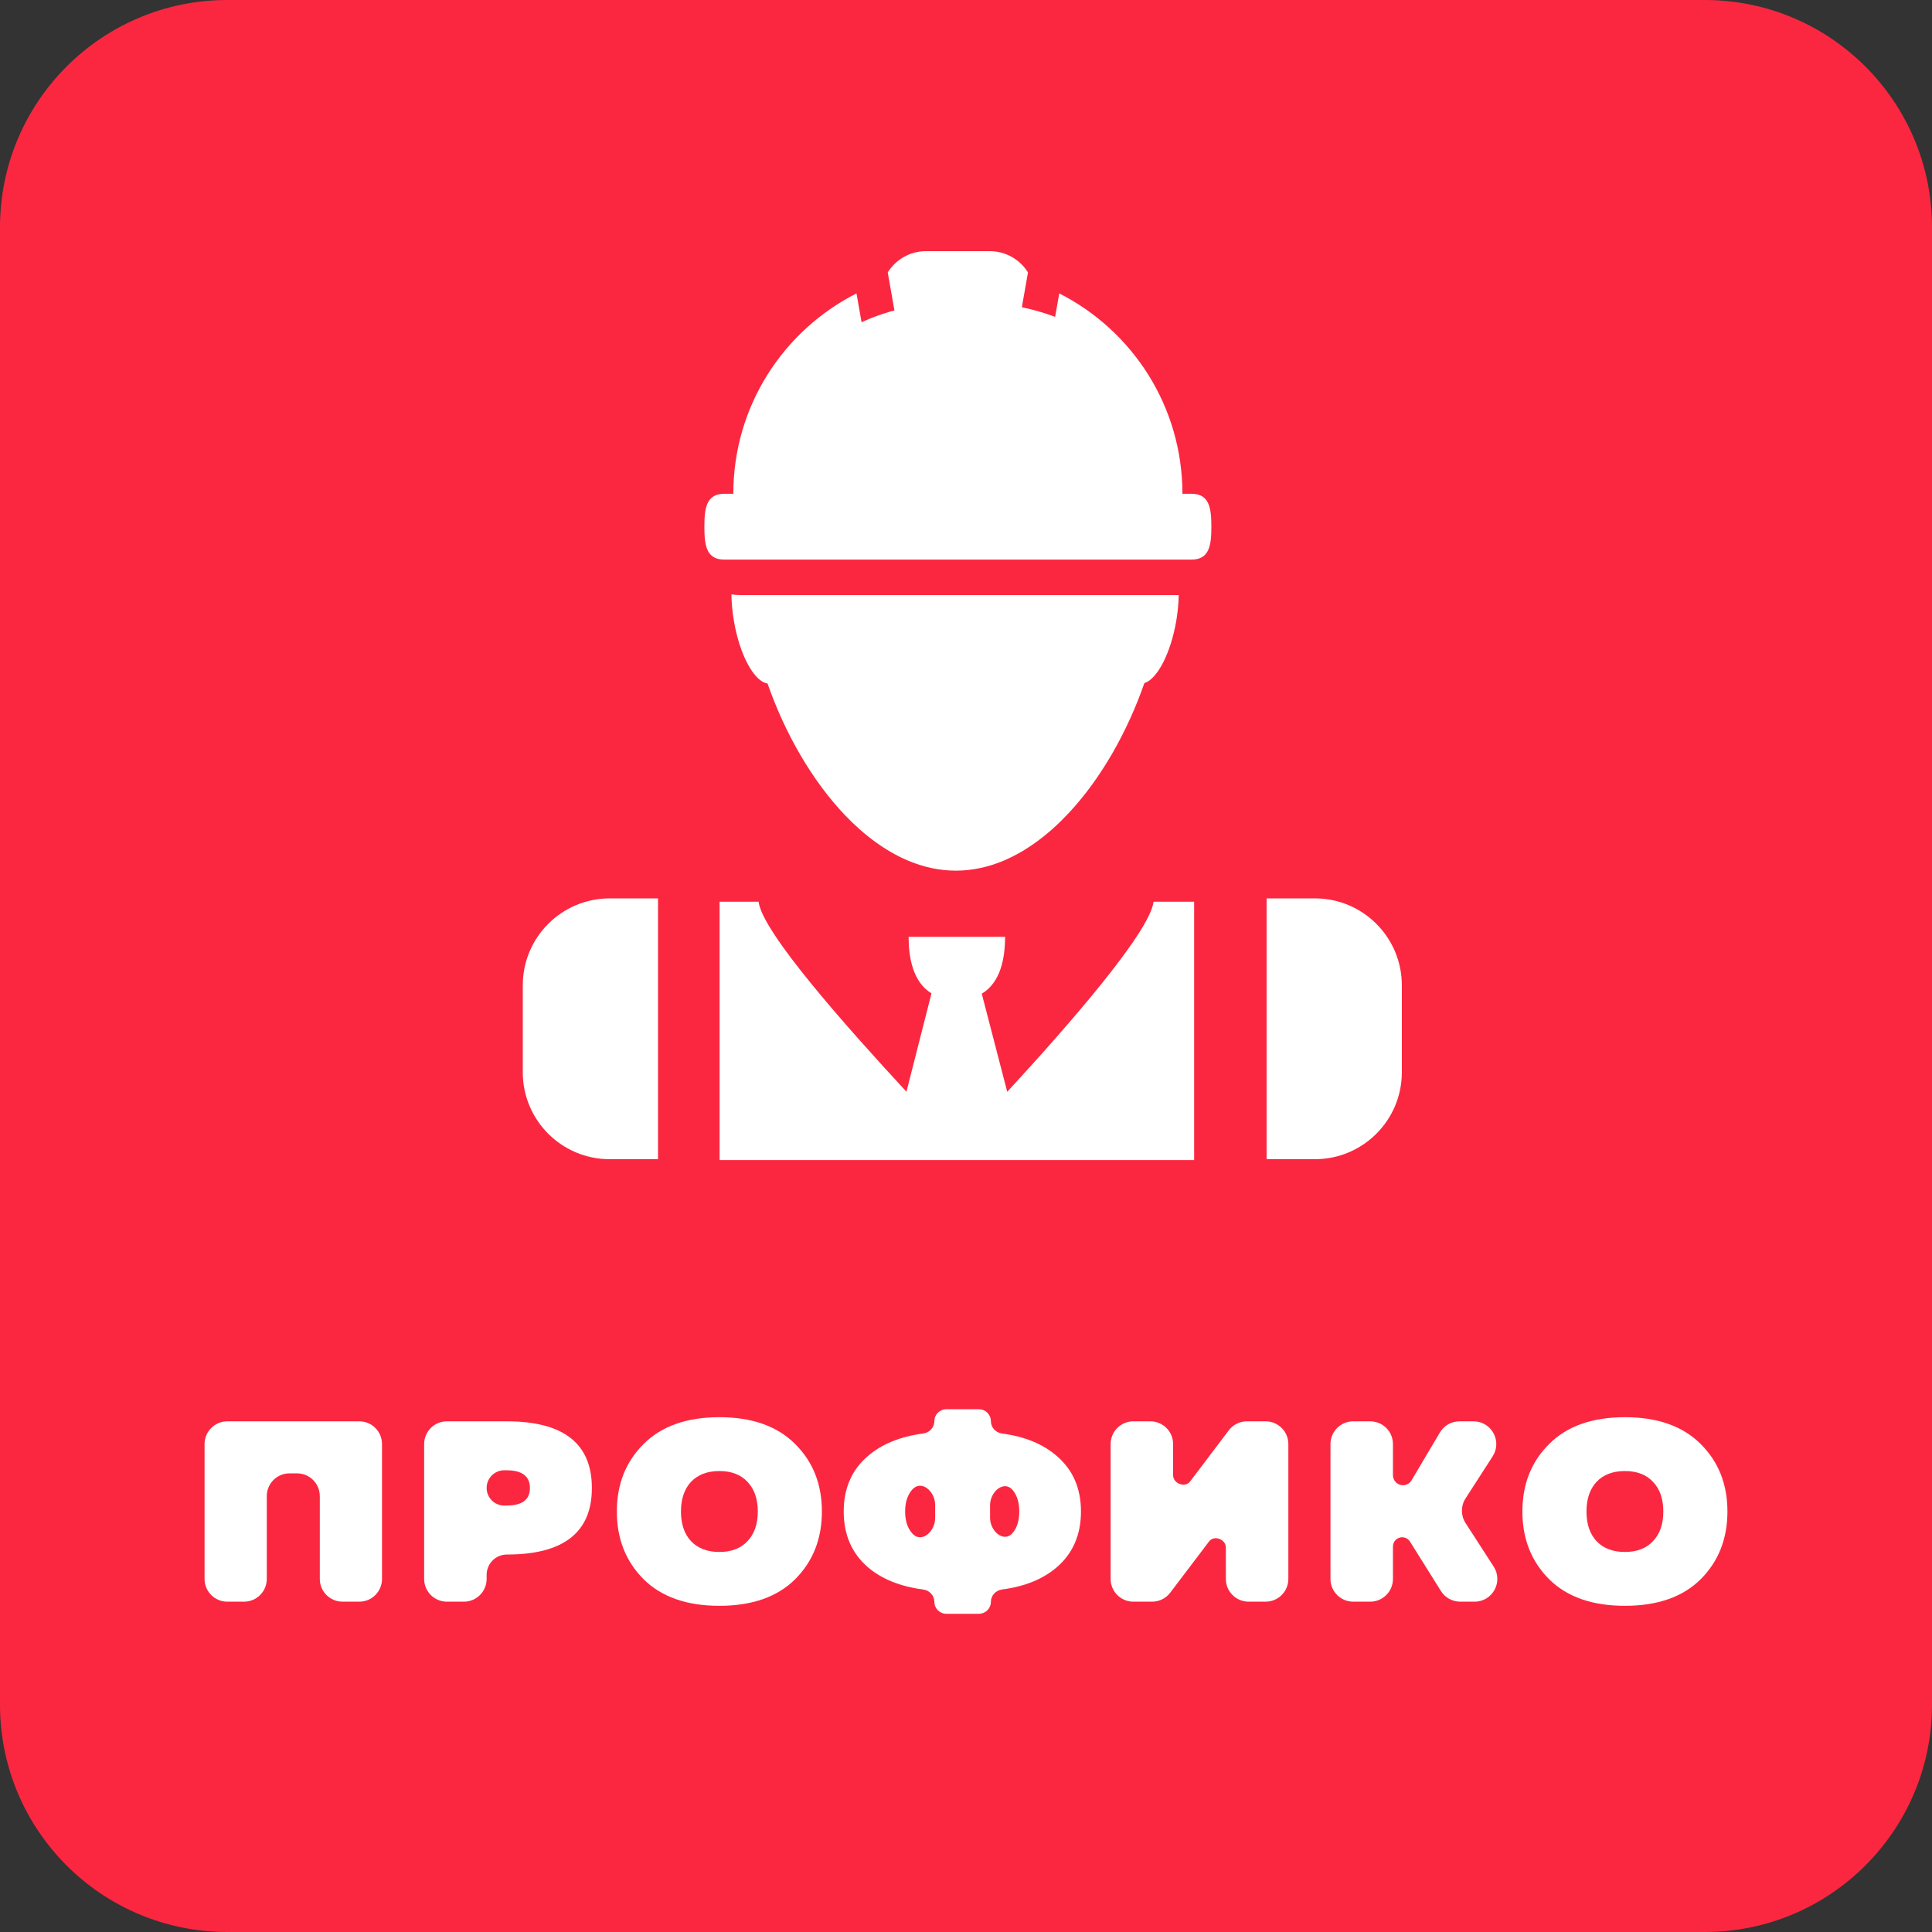 <svg width="85" height="85" viewBox="0 0 85 85" fill="none" xmlns="http://www.w3.org/2000/svg">
<rect x="0" y="0" width="85" height="85" fill="#333333" stroke="none"/>
<path d="M0 10C0 4.477 4.477 0 10 0H75C80.523 0 85 4.477 85 10V75C85 80.523 80.523 85 75 85H10C4.477 85 0 80.523 0 75V10Z" fill="#FB2740"/>
<path d="M11.737 69.467C11.737 70.019 11.29 70.467 10.737 70.467H10C9.448 70.467 9 70.019 9 69.467V63.533C9 62.98 9.448 62.533 10 62.533H15.807C16.36 62.533 16.807 62.98 16.807 63.533V69.467C16.807 70.019 16.36 70.467 15.807 70.467H15.07C14.518 70.467 14.07 70.019 14.07 69.467V65.822C14.07 65.27 13.622 64.822 13.07 64.822H12.737C12.185 64.822 11.737 65.27 11.737 65.822V69.467Z" fill="white"/>
<path d="M18.661 63.533C18.661 62.98 19.108 62.533 19.661 62.533H22.302C24.794 62.533 26.04 63.511 26.04 65.469C26.04 67.418 24.794 68.393 22.302 68.393C21.809 68.393 21.41 68.793 21.41 69.286V69.467C21.41 70.019 20.962 70.467 20.41 70.467H19.661C19.108 70.467 18.661 70.019 18.661 69.467V63.533ZM23.314 65.469C23.314 64.947 22.969 64.686 22.279 64.686H22.186C21.758 64.686 21.41 65.034 21.41 65.463C21.41 65.892 21.758 66.239 22.186 66.239H22.279C22.969 66.239 23.314 65.982 23.314 65.469Z" fill="white"/>
<path d="M28.317 69.481C27.532 68.695 27.139 67.701 27.139 66.5C27.139 65.299 27.532 64.309 28.317 63.53C29.103 62.744 30.214 62.351 31.65 62.351C33.086 62.351 34.197 62.744 34.982 63.53C35.768 64.309 36.16 65.299 36.16 66.5C36.16 67.701 35.768 68.695 34.982 69.481C34.197 70.259 33.086 70.649 31.65 70.649C30.214 70.649 29.103 70.259 28.317 69.481ZM32.888 67.803C33.189 67.486 33.34 67.052 33.34 66.5C33.34 65.948 33.189 65.514 32.888 65.197C32.594 64.879 32.181 64.72 31.65 64.72C31.118 64.72 30.702 64.879 30.4 65.197C30.107 65.514 29.96 65.948 29.96 66.5C29.96 67.052 30.107 67.486 30.4 67.803C30.702 68.121 31.118 68.28 31.65 68.28C32.181 68.28 32.594 68.121 32.888 67.803Z" fill="white"/>
<path d="M43.595 70.473C43.595 70.764 43.359 71 43.068 71H41.635C41.343 71 41.108 70.764 41.108 70.473C41.108 70.195 40.892 69.968 40.617 69.932C39.603 69.799 38.79 69.471 38.18 68.948C37.474 68.336 37.12 67.52 37.12 66.5C37.12 65.48 37.474 64.668 38.18 64.063C38.79 63.534 39.603 63.202 40.617 63.068C40.892 63.032 41.108 62.804 41.108 62.527C41.108 62.236 41.343 62 41.635 62H43.068C43.359 62 43.595 62.236 43.595 62.527C43.595 62.805 43.81 63.032 44.086 63.069C45.091 63.203 45.896 63.534 46.499 64.063C47.205 64.668 47.558 65.48 47.558 66.5C47.558 67.52 47.205 68.336 46.499 68.948C45.896 69.471 45.091 69.798 44.086 69.931C43.81 69.968 43.595 70.195 43.595 70.473ZM41.143 66.21C41.143 65.611 40.536 65.087 40.137 65.534C39.927 65.769 39.822 66.091 39.822 66.5C39.822 66.909 39.927 67.231 40.137 67.466C40.536 67.913 41.143 67.389 41.143 66.79V66.21ZM44.562 65.567C44.181 65.098 43.559 65.62 43.559 66.224V66.776C43.559 67.38 44.181 67.902 44.562 67.433C44.75 67.201 44.844 66.89 44.844 66.5C44.844 66.11 44.75 65.799 44.562 65.567Z" fill="white"/>
<path d="M56.682 69.467C56.682 70.019 56.234 70.467 55.682 70.467H54.933C54.38 70.467 53.933 70.019 53.933 69.467V68.087C53.933 67.719 53.416 67.524 53.194 67.817L51.484 70.072C51.295 70.321 51 70.467 50.687 70.467H49.863C49.31 70.467 48.863 70.019 48.863 69.467V63.533C48.863 62.98 49.31 62.533 49.863 62.533H50.612C51.164 62.533 51.612 62.98 51.612 63.533V64.902C51.612 65.275 52.138 65.472 52.363 65.175L54.061 62.929C54.25 62.68 54.545 62.533 54.859 62.533H55.682C56.234 62.533 56.682 62.98 56.682 63.533V69.467Z" fill="white"/>
<path d="M61.284 69.467C61.284 70.019 60.837 70.467 60.284 70.467H59.535C58.983 70.467 58.535 70.019 58.535 69.467V63.533C58.535 62.98 58.983 62.533 59.535 62.533H60.284C60.837 62.533 61.284 62.98 61.284 63.533V64.904C61.284 65.147 61.481 65.344 61.724 65.344C61.879 65.344 62.023 65.262 62.102 65.128L63.35 63.023C63.53 62.719 63.857 62.533 64.21 62.533H64.829C65.621 62.533 66.099 63.409 65.67 64.075L64.478 65.924C64.265 66.254 64.265 66.678 64.478 67.008L65.716 68.925C66.145 69.59 65.668 70.467 64.876 70.467H64.242C63.898 70.467 63.577 70.29 63.395 69.998L62.034 67.824C61.96 67.706 61.83 67.633 61.69 67.633C61.466 67.633 61.284 67.815 61.284 68.039V69.467Z" fill="white"/>
<path d="M68.157 69.481C67.371 68.695 66.979 67.701 66.979 66.5C66.979 65.299 67.371 64.309 68.157 63.53C68.942 62.744 70.053 62.351 71.489 62.351C72.925 62.351 74.036 62.744 74.822 63.53C75.607 64.309 76 65.299 76 66.5C76 67.701 75.607 68.695 74.822 69.481C74.036 70.259 72.925 70.649 71.489 70.649C70.053 70.649 68.942 70.259 68.157 69.481ZM72.727 67.803C73.029 67.486 73.179 67.052 73.179 66.5C73.179 65.948 73.029 65.514 72.727 65.197C72.433 64.879 72.021 64.72 71.489 64.72C70.958 64.72 70.541 64.879 70.24 65.197C69.946 65.514 69.799 65.948 69.799 66.5C69.799 67.052 69.946 67.486 70.24 67.803C70.541 68.121 70.958 68.28 71.489 68.28C72.021 68.28 72.433 68.121 72.727 67.803Z" fill="white"/>
<path d="M53.295 23.173C53.295 22.371 53.217 21.724 52.417 21.724H52.022C52.022 17.872 49.817 14.539 46.603 12.909L45.784 17.551C45.72 17.919 45.4 18.177 45.039 18.177C44.995 18.177 44.951 18.173 44.906 18.165C44.494 18.092 44.219 17.7 44.293 17.288L45.227 11.985C44.877 11.424 44.255 11.05 43.544 11.05H40.74C40.029 11.05 39.407 11.424 39.057 11.985L39.991 17.288C40.065 17.7 39.79 18.091 39.378 18.165C39.333 18.173 39.288 18.177 39.244 18.177C38.883 18.177 38.564 17.919 38.5 17.551L37.682 12.909C34.467 14.539 32.263 17.872 32.263 21.724H31.868C31.067 21.724 30.99 22.371 30.99 23.173C30.99 23.973 31.067 24.621 31.868 24.621H52.417C53.217 24.621 53.295 23.973 53.295 23.173Z" fill="white"/>
<path d="M49.389 17.026C49.389 19.104 46.28 20.788 42.444 20.788C38.608 20.788 35.498 19.104 35.498 17.026C35.498 14.948 38.608 13.264 42.444 13.264C46.28 13.264 49.389 14.948 49.389 17.026Z" fill="white"/>
<path d="M52.537 51.039V39.672C51.941 39.672 51.227 39.672 50.751 39.672C50.587 41.03 46.895 45.237 44.314 48.035L43.194 43.718C44.035 43.22 44.219 42.126 44.219 41.217H39.975C39.975 42.118 40.158 43.203 40.981 43.704L39.88 48.032C37.297 45.236 33.536 41.027 33.375 39.672C33.018 39.672 32.245 39.672 31.659 39.672V51.038L52.537 51.039Z" fill="white"/>
<path d="M61.675 43.35C61.675 41.237 59.962 39.525 57.85 39.525H55.725V51H57.85C59.962 51 61.675 49.287 61.675 47.175V43.35Z" fill="white"/>
<path d="M23 47.175C23 49.287 24.712 51 26.825 51L28.95 51L28.95 39.525L26.825 39.525C24.712 39.525 23 41.237 23 43.35L23 47.175Z" fill="white"/>
<path d="M32.569 26.18C32.436 26.18 32.307 26.168 32.18 26.151C32.184 26.507 32.217 26.89 32.284 27.287C32.533 28.807 33.177 29.984 33.769 30.072C34.523 32.239 35.717 34.339 37.192 35.881C38.028 36.752 38.953 37.441 39.94 37.86C40.618 38.147 41.326 38.305 42.053 38.305C42.78 38.305 43.487 38.148 44.168 37.86C45.189 37.426 46.146 36.705 47.004 35.787C48.444 34.255 49.606 32.184 50.347 30.055C50.915 29.877 51.512 28.739 51.755 27.288C51.819 26.901 51.853 26.527 51.858 26.178C51.843 26.179 51.827 26.181 51.811 26.181H32.569V26.18Z" fill="white"/>
</svg>
